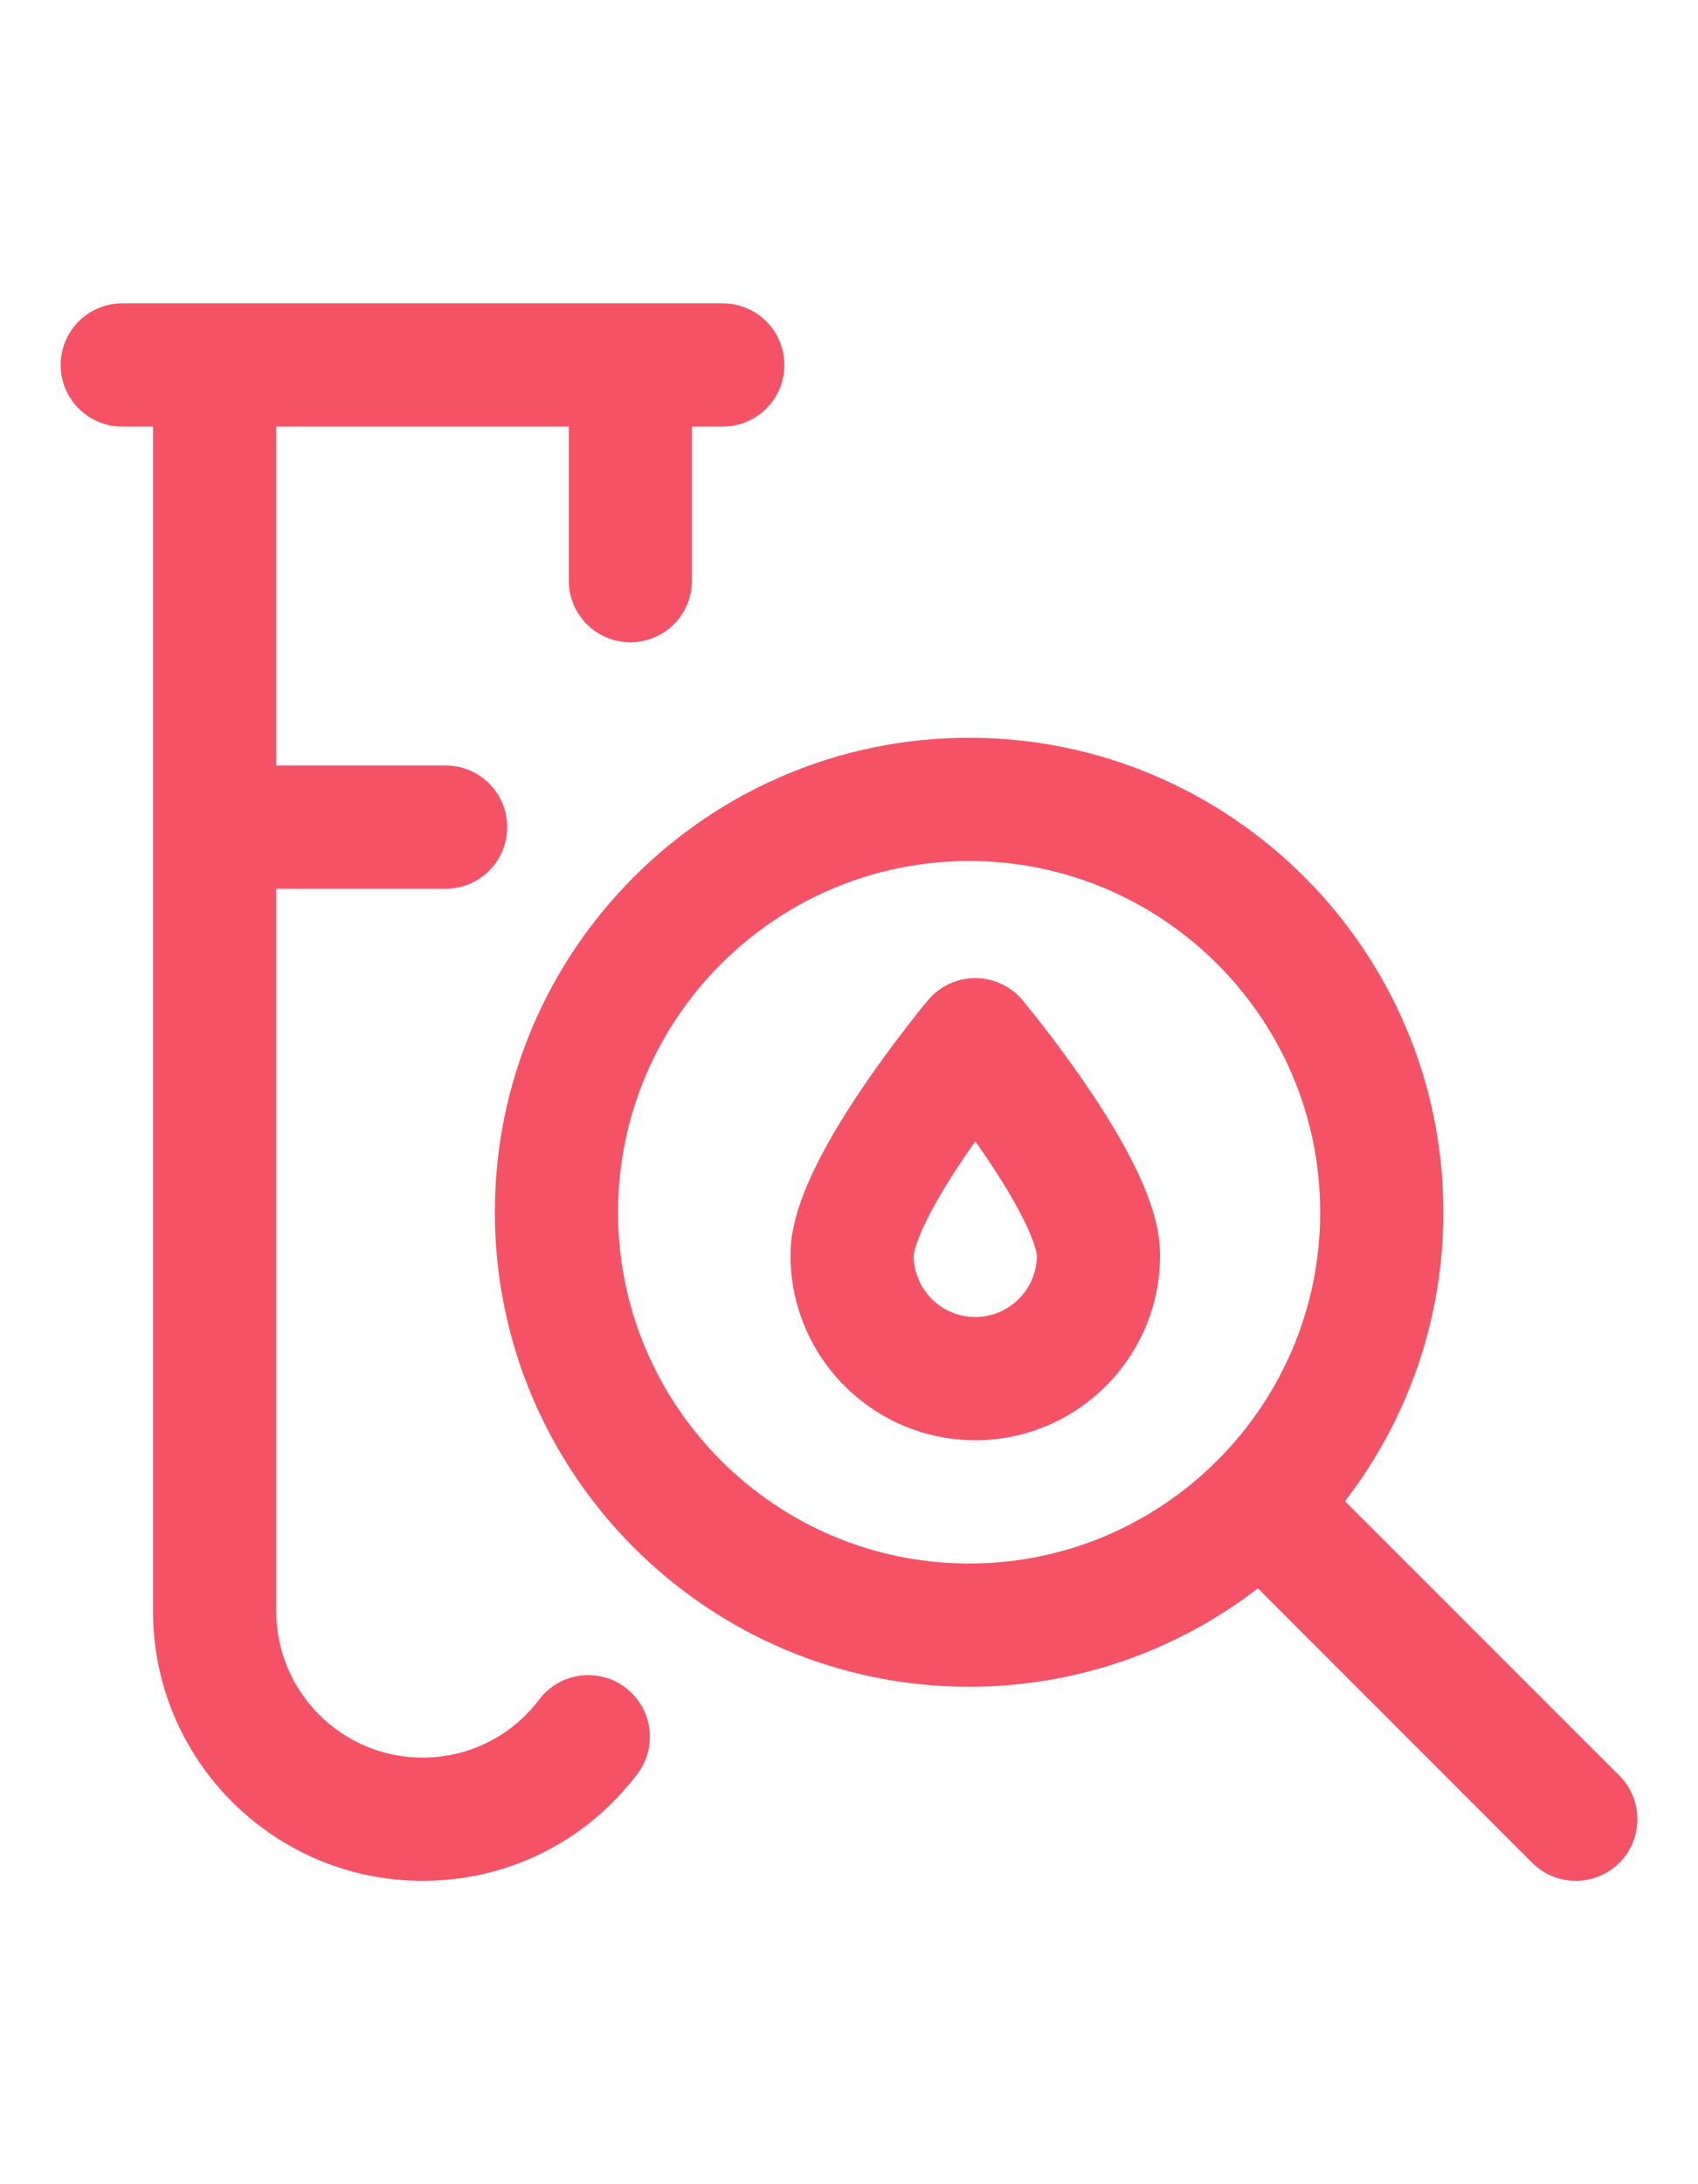 <?xml version="1.0" encoding="UTF-8"?>
<svg width="28px" height="36px" viewBox="0 0 28 36" version="1.1" xmlns="http://www.w3.org/2000/svg" xmlns:xlink="http://www.w3.org/1999/xlink">
    <!-- Generator: Sketch 59.1 (86144) - https://sketch.com -->
    <title>Icon/Pathways/bloodtest</title>
    <desc>Created with Sketch.</desc>
    <g id="Icon/Pathways/bloodtest" stroke="none" stroke-width="1" fill="none" fill-rule="evenodd">
        <g id="blood-test" transform="translate(1, 5)" fill="#F55266" fill-rule="nonzero">
            <path d="M25.703,24.266 L21.179,19.743 C22.195,18.423 22.801,16.771 22.801,14.98 C22.801,10.668 19.293,7.16 14.98,7.16 C10.668,7.16 7.16,10.668 7.16,14.98 C7.16,19.293 10.668,22.801 14.98,22.801 C16.771,22.801 18.423,22.195 19.743,21.179 L24.266,25.703 C24.465,25.901 24.724,26 24.984,26 C25.244,26 25.504,25.901 25.703,25.703 C26.099,25.306 26.099,24.663 25.703,24.266 Z M9.191,14.98 C9.191,11.788 11.788,9.191 14.98,9.191 C18.173,9.191 20.77,11.788 20.77,14.98 C20.77,18.173 18.173,20.77 14.98,20.77 C11.788,20.77 9.191,18.173 9.191,14.98 Z M15.862,11.486 C15.669,11.255 15.383,11.121 15.082,11.121 C14.781,11.121 14.495,11.255 14.302,11.486 C14.28,11.512 13.756,12.142 13.226,12.923 C12.159,14.496 12.035,15.256 12.035,15.691 C12.035,17.371 13.402,18.738 15.082,18.738 C16.762,18.738 18.129,17.371 18.129,15.691 C18.129,15.256 18.005,14.496 16.938,12.923 C16.408,12.142 15.884,11.512 15.862,11.486 Z M15.082,16.707 C14.522,16.707 14.067,16.252 14.066,15.693 C14.067,15.677 14.101,15.25 14.912,14.056 C14.969,13.972 15.026,13.89 15.082,13.811 C15.138,13.89 15.195,13.972 15.252,14.056 C16.074,15.266 16.098,15.689 16.098,15.691 C16.098,16.251 15.642,16.707 15.082,16.707 Z M9.509,24.239 C8.661,25.358 7.37,26 5.967,26 C3.517,26 1.523,24.007 1.523,21.557 L1.523,2.031 L1.016,2.031 C0.455,2.031 0,1.577 0,1.016 C0,0.455 0.455,0 1.016,0 L10.918,0 C11.479,0 11.934,0.455 11.934,1.016 C11.934,1.577 11.479,2.031 10.918,2.031 L10.41,2.031 L10.41,4.57 C10.41,5.131 9.955,5.586 9.395,5.586 C8.834,5.586 8.379,5.131 8.379,4.57 L8.379,2.031 L3.555,2.031 L3.555,7.617 L6.348,7.617 C6.909,7.617 7.363,8.072 7.363,8.633 C7.363,9.194 6.909,9.648 6.348,9.648 L3.555,9.648 L3.555,21.557 C3.555,22.887 4.637,23.969 5.967,23.969 C6.728,23.969 7.43,23.62 7.891,23.012 C8.23,22.565 8.867,22.477 9.314,22.816 C9.761,23.155 9.848,23.792 9.509,24.239 Z" id="Shape"></path>
        </g>
    </g>
</svg>